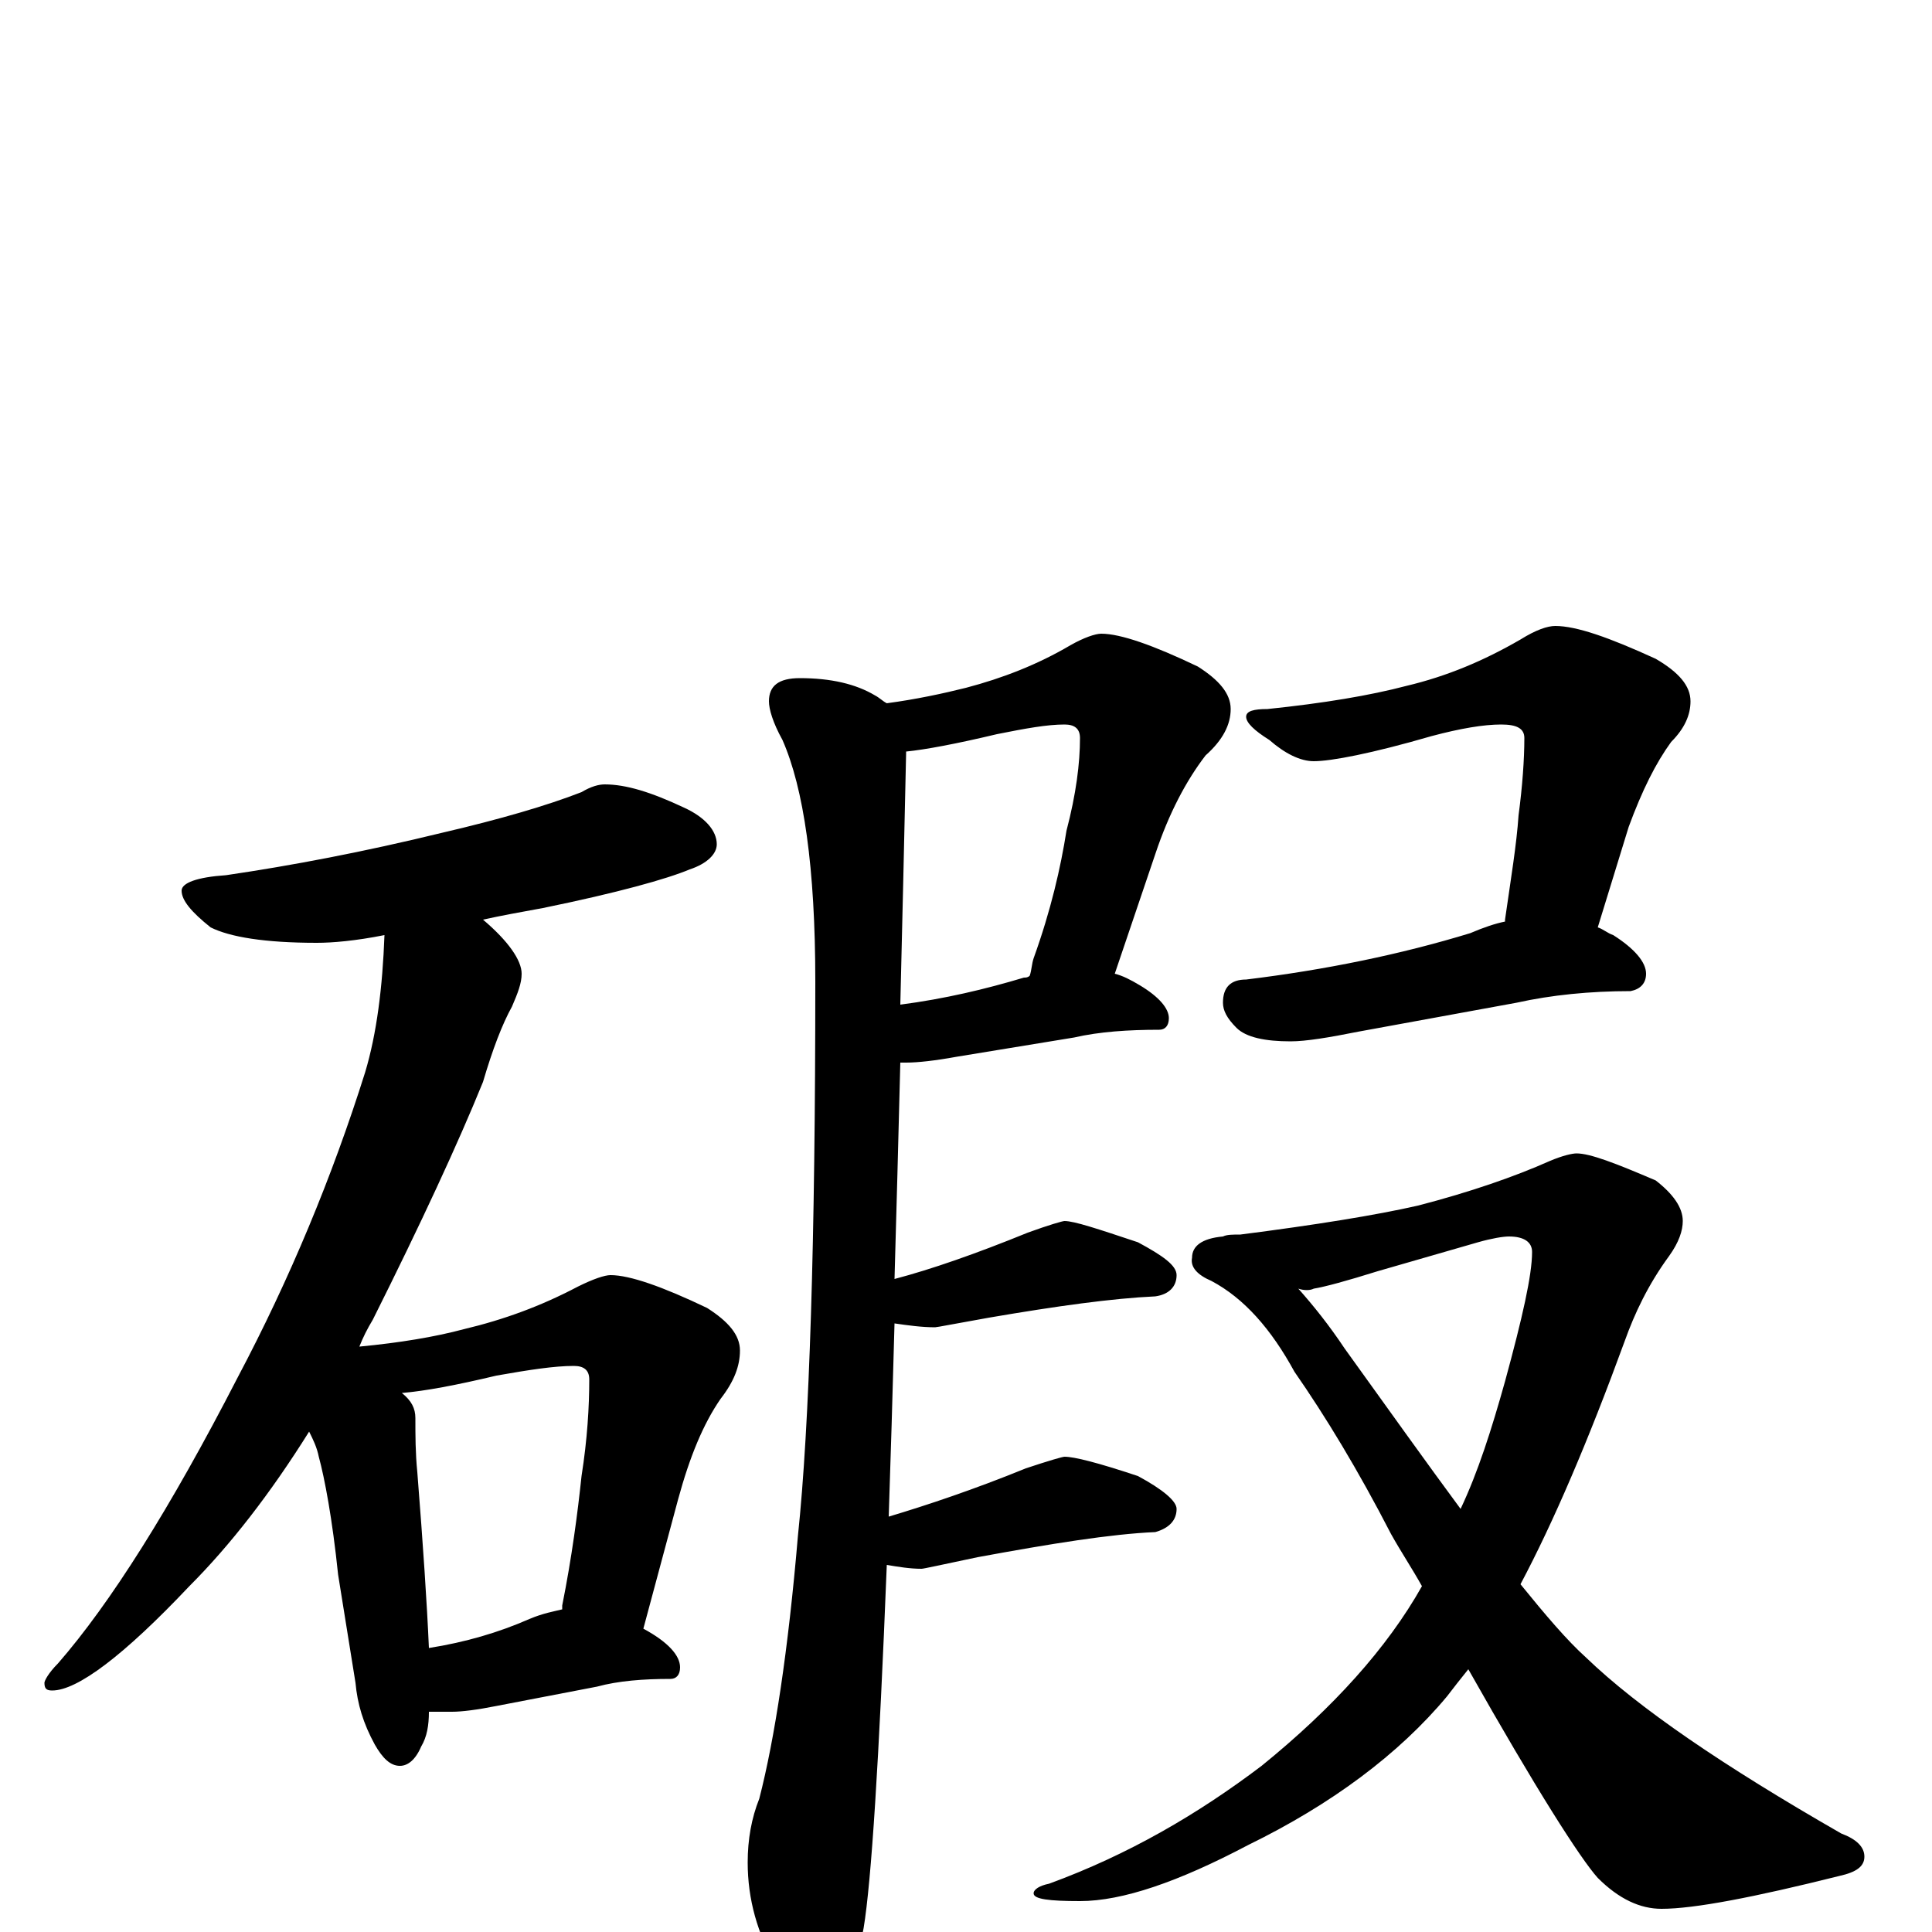 <?xml version="1.0" encoding="utf-8" ?>
<!DOCTYPE svg PUBLIC "-//W3C//DTD SVG 1.1//EN" "http://www.w3.org/Graphics/SVG/1.1/DTD/svg11.dtd">
<svg version="1.1" id="Layer_1" xmlns="http://www.w3.org/2000/svg" xmlns:xlink="http://www.w3.org/1999/xlink" x="0px" y="145px" width="1000px" height="1000px" viewBox="0 0 1000 1000" enable-background="new 0 0 1000 1000" xml:space="preserve">
<g id="Layer_1">
<path id="glyph" transform="matrix(1 0 0 -1 0 1000)" d="M313,594C324,594 337,590 354,582C365,577 371,570 371,563C371,558 366,553 357,550C345,545 320,538 281,530C270,528 259,526 250,524C263,513 270,503 270,496C270,491 268,486 265,479C260,470 255,457 250,440C237,408 218,367 193,317C190,312 188,308 186,303C207,305 225,308 240,312C261,317 280,324 299,334C307,338 313,340 316,340C326,340 343,334 366,323C377,316 383,309 383,301C383,293 380,285 373,276C364,263 357,246 351,224l-18,-67C346,150 352,143 352,137C352,133 350,131 347,131C333,131 320,130 309,127l-52,-10C247,115 239,114 234,114C230,114 226,114 222,114C222,107 221,101 218,96C215,89 211,86 207,86C202,86 198,90 194,97C188,108 185,118 184,129l-9,56C172,214 168,235 165,246C164,251 162,255 160,259C140,227 119,200 98,179C64,143 40,125 27,125C24,125 23,126 23,129C23,130 25,134 30,139C57,170 88,219 123,287C150,338 172,391 189,445C195,465 198,489 199,516C184,513 172,512 164,512C137,512 119,515 109,520C99,528 94,534 94,539C94,543 102,546 117,547C151,552 188,559 229,569C259,576 283,583 301,590C306,593 310,594 313,594M222,147C241,150 258,155 274,162C281,165 287,166 291,167C291,168 291,168 291,169C296,194 299,217 301,236C304,255 305,272 305,286C305,291 302,293 297,293C287,293 274,291 257,288C236,283 220,280 208,279C213,275 215,271 215,266C215,257 215,248 216,238C219,200 221,170 222,147M570,672C580,672 597,666 620,655C631,648 637,641 637,633C637,625 633,617 624,609C614,596 605,579 598,558l-21,-62C581,495 585,493 590,490C600,484 605,478 605,473C605,469 603,467 600,467C584,467 569,466 556,463l-61,-10C484,451 475,450 469,450C468,450 467,450 466,450C465,410 464,373 463,338C482,343 505,351 532,362C543,366 550,368 551,368C556,368 568,364 589,357C602,350 609,345 609,340C609,334 605,330 598,329C576,328 547,324 512,318C495,315 485,313 484,313C477,313 470,314 463,315C462,278 461,245 460,215C480,221 504,229 531,240C543,244 550,246 551,246C556,246 568,243 589,236C602,229 609,223 609,219C609,213 605,209 598,207C575,206 544,201 506,194C487,190 478,188 477,188C471,188 465,189 459,190C455,89 451,26 447,2C442,-25 435,-39 426,-39C418,-39 410,-32 402,-18C392,-1 387,17 387,36C387,48 389,59 393,69C401,100 408,146 413,205C419,262 422,358 422,492C422,551 416,592 405,617C400,626 398,633 398,637C398,645 403,649 414,649C430,649 443,646 453,640C455,639 457,637 459,636C474,638 488,641 500,644C519,649 537,656 554,666C561,670 567,672 570,672M469,611l0,-1C468,564 467,521 466,480C489,483 510,488 530,494C531,494 532,494 533,495C534,498 534,501 535,504C544,529 549,551 552,570C557,589 559,605 559,618C559,623 556,625 551,625C542,625 531,623 516,620C495,615 479,612 469,611M805,676C816,676 833,670 857,659C869,652 875,645 875,637C875,630 872,623 865,616C857,605 850,591 843,572l-16,-52C830,519 832,517 835,516C846,509 852,502 852,496C852,491 849,488 844,487C823,487 803,485 785,481l-82,-15C688,463 676,461 668,461C655,461 645,463 640,468C635,473 633,477 633,481C633,489 637,493 645,493C686,498 725,506 761,517C768,520 774,522 779,523l0,1C782,545 785,563 786,578C788,593 789,607 789,618C789,623 785,625 777,625C768,625 756,623 741,619C710,610 689,606 680,606C673,606 665,610 657,617C649,622 645,626 645,629C645,632 649,633 656,633C685,636 709,640 728,645C749,650 768,658 787,669C795,674 801,676 805,676M816,403C823,403 836,398 857,389C866,382 871,375 871,368C871,363 869,357 864,350C853,335 846,320 841,306C822,254 804,212 787,180C800,164 811,151 821,142C848,116 892,86 953,51C961,48 965,44 965,39C965,34 961,31 952,29C908,18 877,12 860,12C849,12 838,17 827,28C818,38 795,74 760,136C756,131 752,126 749,122C724,92 689,66 646,45C610,26 581,16 559,16C543,16 535,17 535,20C535,22 538,24 543,25C584,40 620,61 653,86C690,116 718,147 736,179C731,188 725,197 720,206C703,239 686,267 670,290C658,312 644,328 627,337C620,340 616,344 617,349C617,355 622,359 633,360C635,361 638,361 642,361C681,366 712,371 734,376C761,383 784,391 802,399C809,402 814,403 816,403M672,333C680,324 688,314 696,302C719,270 739,242 756,219C765,238 772,260 779,285C788,318 793,340 793,352C793,357 789,360 781,360C778,360 772,359 765,357l-52,-15C697,337 686,334 680,333C678,332 675,332 672,333z"/>
</g>
</svg>
